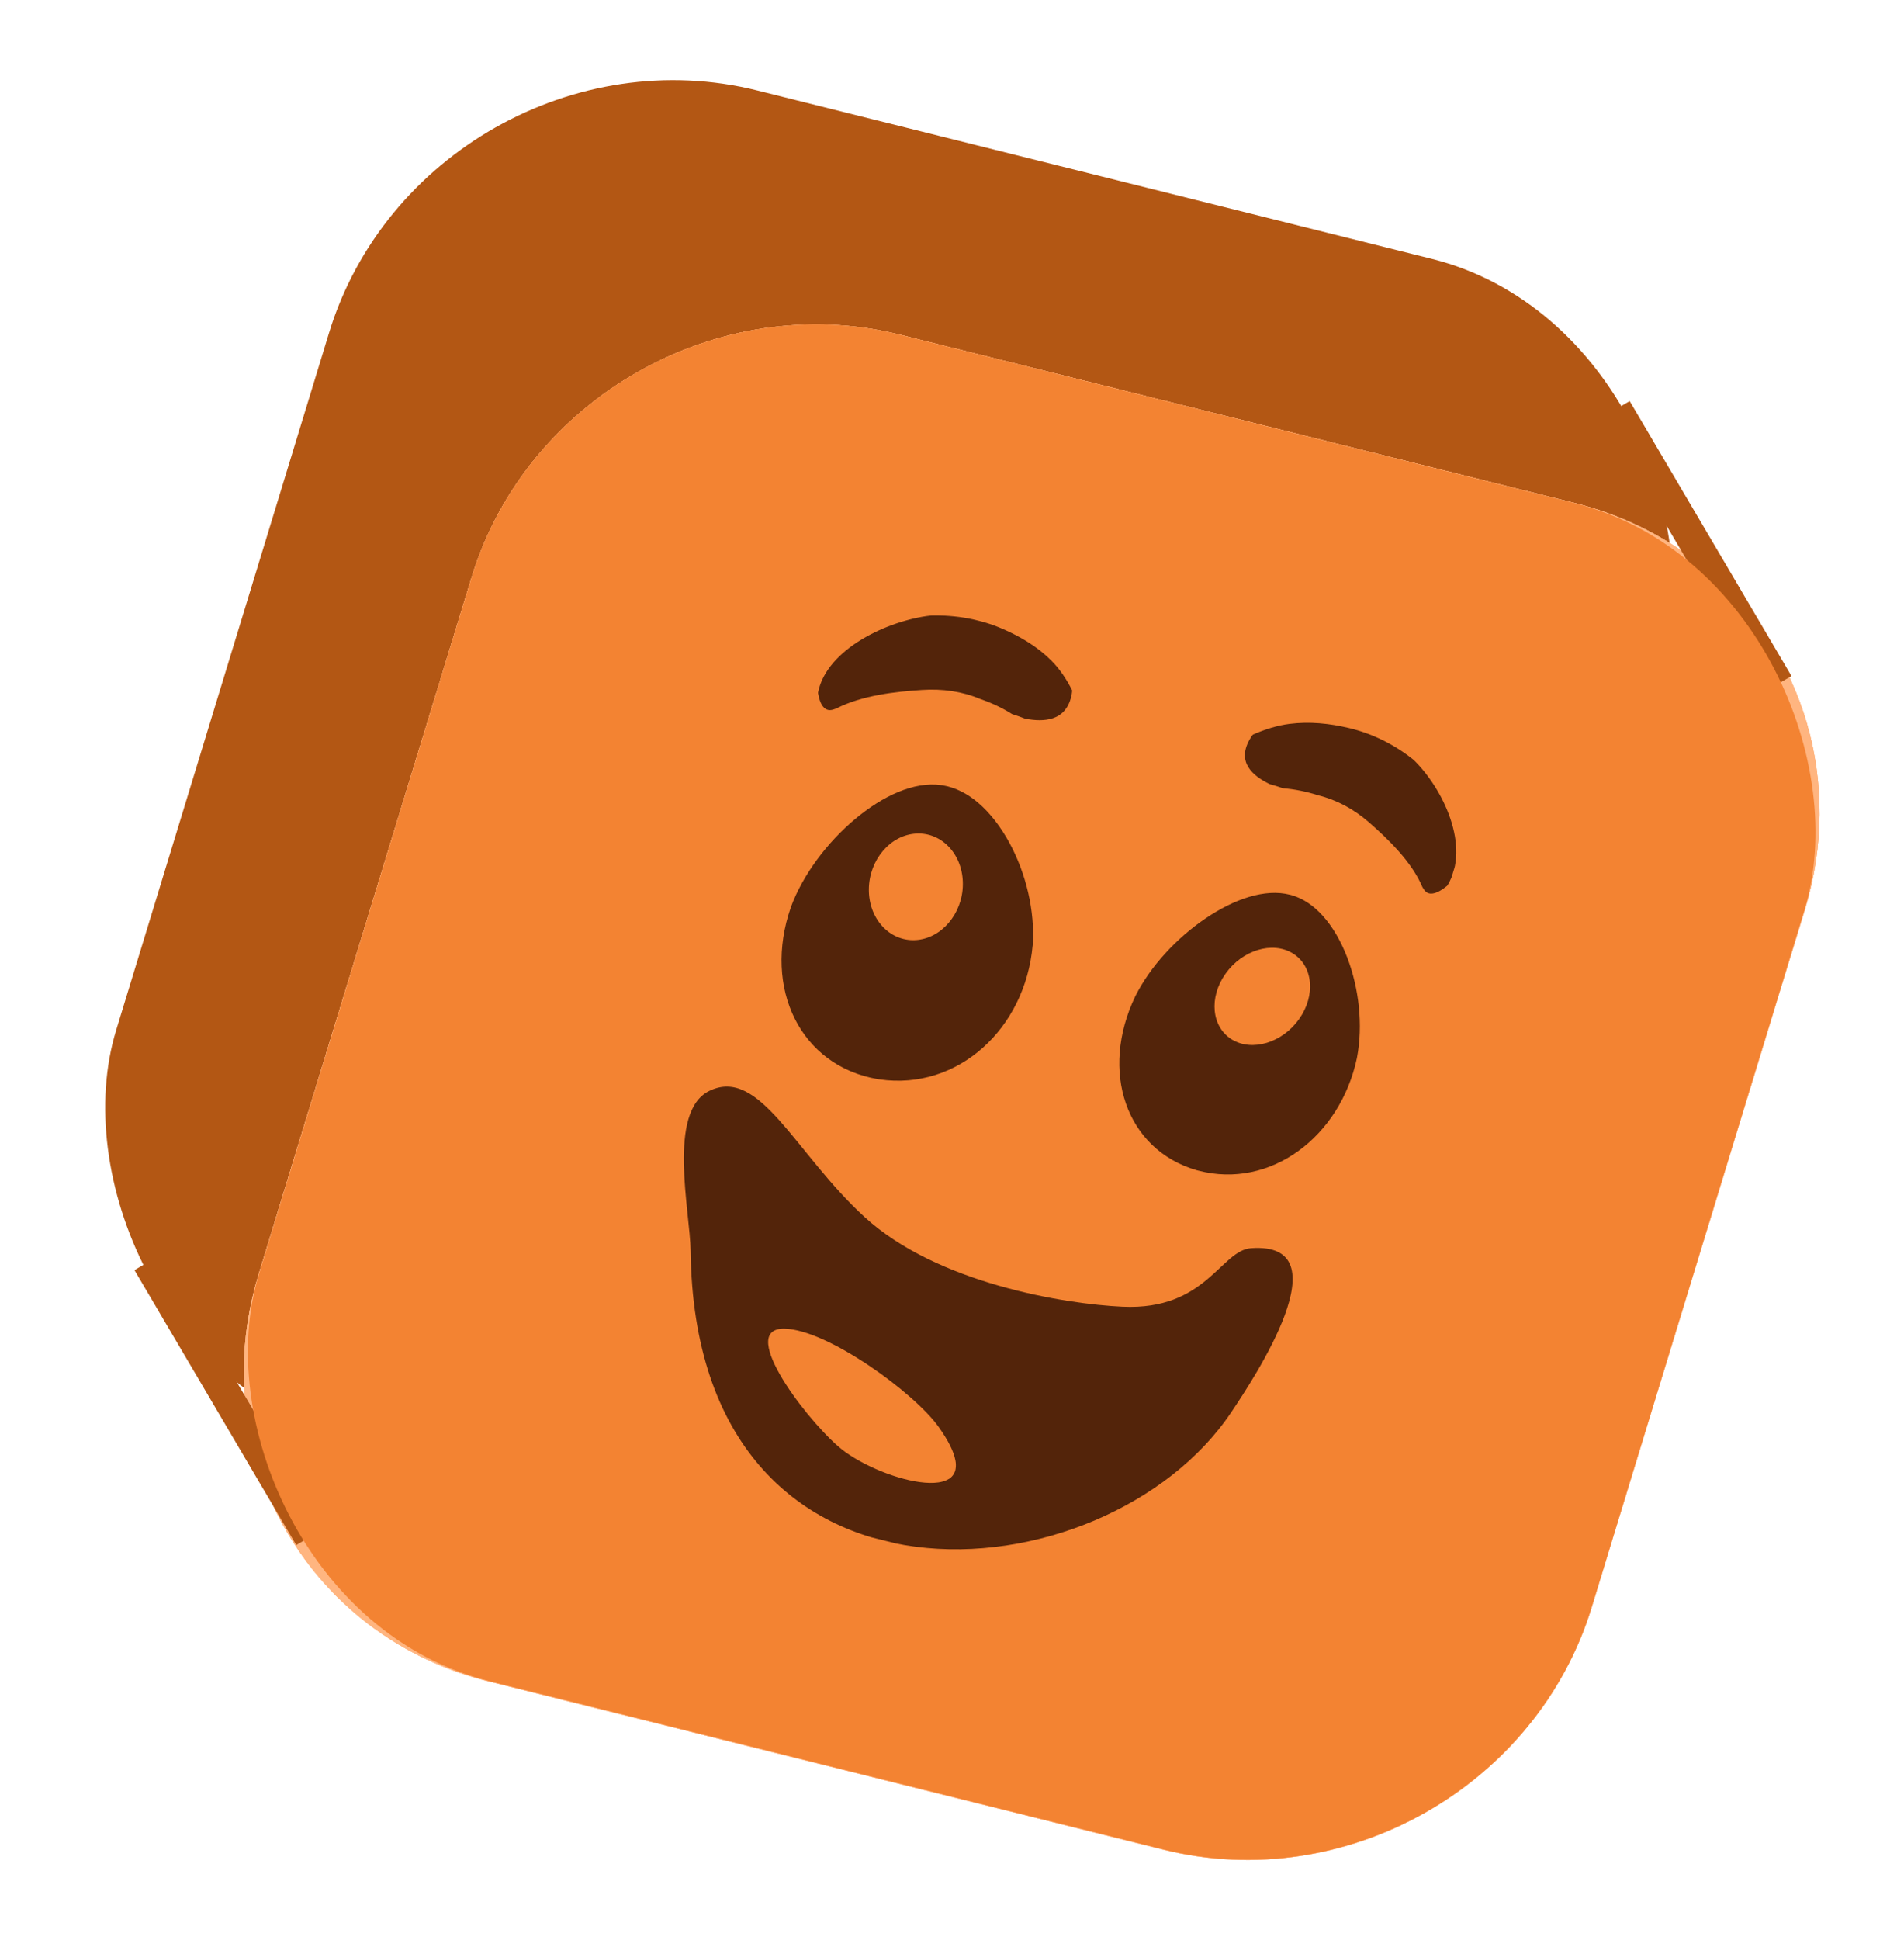 <svg width="54" height="55" viewBox="0 0 54 55" fill="none" xmlns="http://www.w3.org/2000/svg">
<rect width="38.969" height="39.919" rx="9.623" transform="matrix(0.97 0.242 -0.292 0.956 12.142 0.236)" fill="#B35714"/>
<path d="M13.377 16.363C14.931 11.281 20.37 8.203 25.527 9.489L44.664 14.26C46.154 14.632 47.458 15.327 48.52 16.25C51.135 18.523 52.293 22.177 51.188 25.791L45.144 45.561C43.59 50.643 38.15 53.721 32.993 52.435L13.856 47.664C12.366 47.292 11.062 46.597 10 45.674C7.385 43.402 6.227 39.748 7.332 36.134L13.377 16.363Z" fill="#FFB580"/>
<path d="M30.319 18.634C30.326 18.598 30.327 18.564 30.329 18.529C30.16 18.195 29.956 17.891 29.708 17.643C29.648 17.583 29.586 17.525 29.523 17.47C29.152 17.148 28.719 16.898 28.259 16.699C27.596 16.41 26.864 16.281 26.125 16.298L26.116 16.298C26.116 16.298 26.11 16.298 26.109 16.299C24.837 16.443 23.007 17.29 22.745 18.59C22.742 18.597 22.742 18.606 22.744 18.615C22.773 18.782 22.823 18.951 22.924 19.048C23.035 19.153 23.145 19.128 23.285 19.075C24.057 18.677 25.07 18.569 25.844 18.519C26.459 18.479 27.039 18.559 27.59 18.79C27.924 18.904 28.242 19.055 28.532 19.236C28.535 19.239 28.54 19.241 28.545 19.242C28.673 19.281 28.796 19.328 28.921 19.376C28.925 19.377 28.928 19.378 28.932 19.378C29.463 19.477 30.168 19.477 30.32 18.634L30.319 18.634Z" fill="black"/>
<path d="M35.661 19.939C35.68 19.908 35.703 19.881 35.725 19.852C36.086 19.694 36.453 19.578 36.817 19.531C37.414 19.456 38.01 19.517 38.587 19.653C39.298 19.82 39.951 20.15 40.51 20.595C40.51 20.595 40.512 20.596 40.514 20.598C40.516 20.599 40.518 20.601 40.518 20.601C40.518 20.601 40.519 20.602 40.52 20.602C40.521 20.603 40.522 20.604 40.523 20.605C41.405 21.461 42.233 23.187 41.538 24.345C41.534 24.352 41.529 24.359 41.522 24.365C41.385 24.476 41.227 24.578 41.084 24.594C40.998 24.603 40.938 24.582 40.89 24.54C40.85 24.506 40.819 24.458 40.787 24.402C40.525 23.782 40.004 23.216 39.516 22.761C39.406 22.66 39.299 22.564 39.196 22.474C38.749 22.082 38.246 21.804 37.662 21.659C37.326 21.552 36.976 21.48 36.627 21.451C36.622 21.45 36.618 21.449 36.613 21.448C36.489 21.404 36.361 21.367 36.231 21.33C36.227 21.329 36.224 21.328 36.22 21.326C36.072 21.253 35.917 21.163 35.789 21.051C35.503 20.803 35.344 20.448 35.664 19.938L35.661 19.939Z" fill="black"/>
<path d="M36.646 35.398C36.451 35.228 36.138 35.143 35.673 35.177C34.766 35.241 34.332 37.038 31.835 36.923C30.106 36.843 26.293 36.224 24.135 34.246C22.829 33.05 21.933 31.59 21.075 30.844C20.562 30.398 20.063 30.208 19.498 30.484C18.233 31.103 18.928 34.085 18.942 35.261C18.982 38.659 20.078 40.959 21.698 42.368C25.568 45.732 32.433 44.023 35.079 40.077C35.654 39.22 37.624 36.248 36.646 35.398ZM26.651 42.061C26.609 42.088 26.561 42.109 26.509 42.126C26.491 42.132 26.473 42.137 26.456 42.142C26.381 42.162 26.3 42.173 26.212 42.178C26.168 42.18 26.121 42.18 26.074 42.18C25.341 42.165 24.259 41.754 23.569 41.265C23.526 41.235 23.48 41.2 23.432 41.161C23.398 41.133 23.364 41.104 23.328 41.072C23.308 41.055 23.288 41.037 23.267 41.018C23.255 41.007 23.243 40.996 23.231 40.984C23.204 40.96 23.177 40.934 23.149 40.908C23.074 40.835 22.997 40.756 22.918 40.672C22.837 40.586 22.753 40.495 22.67 40.401C22.045 39.689 21.398 38.755 21.277 38.161C21.261 38.082 21.253 38.008 21.258 37.942C21.272 37.712 21.417 37.571 21.748 37.578C22.7 37.599 24.367 38.638 25.461 39.589C25.844 39.921 26.156 40.242 26.344 40.506C26.643 40.925 26.8 41.253 26.846 41.504C26.855 41.55 26.86 41.592 26.861 41.633C26.861 41.653 26.862 41.673 26.86 41.692C26.858 41.73 26.852 41.766 26.845 41.799C26.815 41.915 26.748 42.002 26.65 42.064L26.651 42.061Z" fill="black"/>
<path fill-rule="evenodd" clip-rule="evenodd" d="M29.153 26.139L29.153 26.135C29.225 25.11 28.951 23.996 28.466 23.095C28.207 22.616 27.888 22.194 27.522 21.883C27.205 21.614 26.852 21.43 26.47 21.365C26.456 21.364 26.442 21.361 26.425 21.359C25.603 21.242 24.672 21.685 23.849 22.373C23.019 23.068 22.294 24.025 21.931 25.006L21.931 25.009C21.338 26.717 21.73 28.386 22.838 29.35C23.291 29.743 23.862 30.019 24.535 30.133C24.551 30.135 24.569 30.138 24.586 30.14C26.914 30.475 28.927 28.637 29.152 26.138L29.153 26.139ZM25.649 25.983C25.317 26 25.012 25.884 24.774 25.677C24.457 25.401 24.257 24.965 24.262 24.464C24.27 23.587 24.905 22.843 25.68 22.804C26.013 22.787 26.317 22.903 26.555 23.11C26.872 23.385 27.073 23.822 27.068 24.323C27.059 25.2 26.425 25.944 25.649 25.983Z" fill="black"/>
<path fill-rule="evenodd" clip-rule="evenodd" d="M38.832 29.495L38.833 29.491C39.02 28.516 38.892 27.418 38.543 26.505C38.356 26.018 38.107 25.581 37.801 25.246C37.734 25.172 37.664 25.104 37.591 25.041C37.377 24.854 37.139 24.716 36.878 24.641C36.864 24.638 36.852 24.634 36.837 24.631C36.082 24.435 35.159 24.763 34.311 25.337C33.454 25.919 32.663 26.762 32.211 27.665L32.21 27.669C31.388 29.389 31.669 31.188 32.827 32.195C33.163 32.487 33.573 32.713 34.05 32.851C34.065 32.855 34.081 32.858 34.097 32.862C36.236 33.423 38.332 31.869 38.833 29.495L38.832 29.495ZM37.106 28.338C36.604 29.048 35.704 29.32 35.097 28.948C34.49 28.575 34.405 27.698 34.907 26.989C35.409 26.279 36.309 26.007 36.916 26.379C37.523 26.752 37.608 27.629 37.106 28.338Z" fill="black"/>
<path d="M13.377 16.363C14.931 11.281 20.37 8.203 25.527 9.489L44.664 14.26C46.154 14.632 47.458 15.327 48.52 16.25C51.135 18.523 52.293 22.177 51.188 25.791L45.144 45.561C43.59 50.643 38.15 53.721 32.993 52.435L13.856 47.664C12.366 47.292 11.062 46.597 10 45.674C7.385 43.402 6.227 39.748 7.332 36.134L13.377 16.363Z" fill="#FFB580"/>
<path d="M30.319 18.634C30.326 18.598 30.327 18.564 30.329 18.529C30.16 18.195 29.956 17.891 29.708 17.643C29.648 17.583 29.586 17.525 29.523 17.47C29.152 17.148 28.719 16.898 28.259 16.699C27.596 16.41 26.864 16.281 26.125 16.298L26.116 16.298C26.116 16.298 26.11 16.298 26.109 16.299C24.837 16.443 23.007 17.29 22.745 18.59C22.742 18.597 22.742 18.606 22.744 18.615C22.773 18.782 22.823 18.951 22.924 19.048C23.035 19.153 23.145 19.128 23.285 19.075C24.057 18.677 25.07 18.569 25.844 18.519C26.459 18.479 27.039 18.559 27.59 18.79C27.924 18.904 28.242 19.055 28.532 19.236C28.535 19.239 28.54 19.241 28.545 19.242C28.673 19.281 28.796 19.328 28.921 19.376C28.925 19.377 28.928 19.378 28.932 19.378C29.463 19.477 30.168 19.477 30.32 18.634L30.319 18.634Z" fill="black"/>
<path d="M35.661 19.939C35.68 19.908 35.703 19.881 35.725 19.852C36.086 19.694 36.453 19.578 36.817 19.531C37.414 19.456 38.01 19.517 38.587 19.653C39.298 19.82 39.951 20.15 40.51 20.595C40.51 20.595 40.512 20.596 40.514 20.598C40.516 20.599 40.518 20.601 40.518 20.601C40.518 20.601 40.519 20.602 40.52 20.602C40.521 20.603 40.522 20.604 40.523 20.605C41.405 21.461 42.233 23.187 41.538 24.345C41.534 24.352 41.529 24.359 41.522 24.365C41.385 24.476 41.227 24.578 41.084 24.594C40.998 24.603 40.938 24.582 40.89 24.54C40.85 24.506 40.819 24.458 40.787 24.402C40.525 23.782 40.004 23.216 39.516 22.761C39.406 22.66 39.299 22.564 39.196 22.474C38.749 22.082 38.246 21.804 37.662 21.659C37.326 21.552 36.976 21.48 36.627 21.451C36.622 21.45 36.618 21.449 36.613 21.448C36.489 21.404 36.361 21.367 36.231 21.33C36.227 21.329 36.224 21.328 36.22 21.326C36.072 21.253 35.917 21.163 35.789 21.051C35.503 20.803 35.344 20.448 35.664 19.938L35.661 19.939Z" fill="black"/>
<path d="M36.646 35.398C36.451 35.228 36.138 35.143 35.673 35.177C34.766 35.241 34.332 37.038 31.835 36.923C30.106 36.843 26.293 36.224 24.135 34.246C22.829 33.05 21.933 31.59 21.075 30.844C20.562 30.398 20.063 30.208 19.498 30.484C18.233 31.103 18.928 34.085 18.942 35.261C18.982 38.659 20.078 40.959 21.698 42.368C25.568 45.732 32.433 44.023 35.079 40.077C35.654 39.22 37.624 36.248 36.646 35.398ZM26.651 42.061C26.609 42.088 26.561 42.109 26.509 42.126C26.491 42.132 26.473 42.137 26.456 42.142C26.381 42.162 26.3 42.173 26.212 42.178C26.168 42.18 26.121 42.18 26.074 42.18C25.341 42.165 24.259 41.754 23.569 41.265C23.526 41.235 23.48 41.2 23.432 41.161C23.398 41.133 23.364 41.104 23.328 41.072C23.308 41.055 23.288 41.037 23.267 41.018C23.255 41.007 23.243 40.996 23.231 40.984C23.204 40.96 23.177 40.934 23.149 40.908C23.074 40.835 22.997 40.756 22.918 40.672C22.837 40.586 22.753 40.495 22.67 40.401C22.045 39.689 21.398 38.755 21.277 38.161C21.261 38.082 21.253 38.008 21.258 37.942C21.272 37.712 21.417 37.571 21.748 37.578C22.7 37.599 24.367 38.638 25.461 39.589C25.844 39.921 26.156 40.242 26.344 40.506C26.643 40.925 26.8 41.253 26.846 41.504C26.855 41.55 26.86 41.592 26.861 41.633C26.861 41.653 26.862 41.673 26.86 41.692C26.858 41.73 26.852 41.766 26.845 41.799C26.815 41.915 26.748 42.002 26.65 42.064L26.651 42.061Z" fill="black"/>
<path fill-rule="evenodd" clip-rule="evenodd" d="M29.153 26.139L29.153 26.135C29.225 25.11 28.951 23.996 28.466 23.095C28.207 22.616 27.888 22.194 27.522 21.883C27.205 21.614 26.852 21.43 26.47 21.365C26.456 21.364 26.442 21.361 26.425 21.359C25.603 21.242 24.672 21.685 23.849 22.373C23.019 23.068 22.294 24.025 21.931 25.006L21.931 25.009C21.338 26.717 21.73 28.386 22.838 29.35C23.291 29.743 23.862 30.019 24.535 30.133C24.551 30.135 24.569 30.138 24.586 30.14C26.914 30.475 28.927 28.637 29.152 26.138L29.153 26.139ZM25.649 25.983C25.317 26 25.012 25.884 24.774 25.677C24.457 25.401 24.257 24.965 24.262 24.464C24.27 23.587 24.905 22.843 25.68 22.804C26.013 22.787 26.317 22.903 26.555 23.11C26.872 23.385 27.073 23.822 27.068 24.323C27.059 25.2 26.425 25.944 25.649 25.983Z" fill="black"/>
<path fill-rule="evenodd" clip-rule="evenodd" d="M38.832 29.495L38.833 29.491C39.02 28.516 38.892 27.418 38.543 26.505C38.356 26.018 38.107 25.581 37.801 25.246C37.734 25.172 37.664 25.104 37.591 25.041C37.377 24.854 37.139 24.716 36.878 24.641C36.864 24.638 36.852 24.634 36.837 24.631C36.082 24.435 35.159 24.763 34.311 25.337C33.454 25.919 32.663 26.762 32.211 27.665L32.21 27.669C31.388 29.389 31.669 31.188 32.827 32.195C33.163 32.487 33.573 32.713 34.05 32.851C34.065 32.855 34.081 32.858 34.097 32.862C36.236 33.423 38.332 31.869 38.833 29.495L38.832 29.495ZM37.106 28.338C36.604 29.048 35.704 29.32 35.097 28.948C34.49 28.575 34.405 27.698 34.907 26.989C35.409 26.279 36.309 26.007 36.916 26.379C37.523 26.752 37.608 27.629 37.106 28.338Z" fill="black"/>
<path d="M13.377 16.363C14.931 11.281 20.37 8.203 25.527 9.489L44.664 14.26C46.154 14.632 47.458 15.327 48.52 16.25C51.135 18.523 52.293 22.177 51.188 25.791L45.144 45.561C43.59 50.643 38.15 53.721 32.993 52.435L13.856 47.664C12.366 47.292 11.062 46.597 10 45.674C7.385 43.402 6.227 39.748 7.332 36.134L13.377 16.363Z" fill="#FFB580"/>
<path d="M30.319 18.634C30.326 18.598 30.327 18.564 30.329 18.529C30.16 18.195 29.956 17.891 29.708 17.643C29.648 17.583 29.586 17.525 29.523 17.47C29.152 17.148 28.719 16.898 28.259 16.699C27.596 16.41 26.864 16.281 26.125 16.298L26.116 16.298C26.116 16.298 26.11 16.298 26.109 16.299C24.837 16.443 23.007 17.29 22.745 18.59C22.742 18.597 22.742 18.606 22.744 18.615C22.773 18.782 22.823 18.951 22.924 19.048C23.035 19.153 23.145 19.128 23.285 19.075C24.057 18.677 25.07 18.569 25.844 18.519C26.459 18.479 27.039 18.559 27.59 18.79C27.924 18.904 28.242 19.055 28.532 19.236C28.535 19.239 28.54 19.241 28.545 19.242C28.673 19.281 28.796 19.328 28.921 19.376C28.925 19.377 28.928 19.378 28.932 19.378C29.463 19.477 30.168 19.477 30.32 18.634L30.319 18.634Z" fill="black"/>
<path d="M35.661 19.939C35.68 19.908 35.703 19.881 35.725 19.852C36.086 19.694 36.453 19.578 36.817 19.531C37.414 19.456 38.01 19.517 38.587 19.653C39.298 19.82 39.951 20.15 40.51 20.595C40.51 20.595 40.512 20.596 40.514 20.598C40.516 20.599 40.518 20.601 40.518 20.601C40.518 20.601 40.519 20.602 40.52 20.602C40.521 20.603 40.522 20.604 40.523 20.605C41.405 21.461 42.233 23.187 41.538 24.345C41.534 24.352 41.529 24.359 41.522 24.365C41.385 24.476 41.227 24.578 41.084 24.594C40.998 24.603 40.938 24.582 40.89 24.54C40.85 24.506 40.819 24.458 40.787 24.402C40.525 23.782 40.004 23.216 39.516 22.761C39.406 22.66 39.299 22.564 39.196 22.474C38.749 22.082 38.246 21.804 37.662 21.659C37.326 21.552 36.976 21.48 36.627 21.451C36.622 21.45 36.618 21.449 36.613 21.448C36.489 21.404 36.361 21.367 36.231 21.33C36.227 21.329 36.224 21.328 36.22 21.326C36.072 21.253 35.917 21.163 35.789 21.051C35.503 20.803 35.344 20.448 35.664 19.938L35.661 19.939Z" fill="black"/>
<path d="M36.646 35.398C36.451 35.228 36.138 35.143 35.673 35.177C34.766 35.241 34.332 37.038 31.835 36.923C30.106 36.843 26.293 36.224 24.135 34.246C22.829 33.05 21.933 31.59 21.075 30.844C20.562 30.398 20.063 30.208 19.498 30.484C18.233 31.103 18.928 34.085 18.942 35.261C18.982 38.659 20.078 40.959 21.698 42.368C25.568 45.732 32.433 44.023 35.079 40.077C35.654 39.22 37.624 36.248 36.646 35.398ZM26.651 42.061C26.609 42.088 26.561 42.109 26.509 42.126C26.491 42.132 26.473 42.137 26.456 42.142C26.381 42.162 26.3 42.173 26.212 42.178C26.168 42.18 26.121 42.18 26.074 42.18C25.341 42.165 24.259 41.754 23.569 41.265C23.526 41.235 23.48 41.2 23.432 41.161C23.398 41.133 23.364 41.104 23.328 41.072C23.308 41.055 23.288 41.037 23.267 41.018C23.255 41.007 23.243 40.996 23.231 40.984C23.204 40.96 23.177 40.934 23.149 40.908C23.074 40.835 22.997 40.756 22.918 40.672C22.837 40.586 22.753 40.495 22.67 40.401C22.045 39.689 21.398 38.755 21.277 38.161C21.261 38.082 21.253 38.008 21.258 37.942C21.272 37.712 21.417 37.571 21.748 37.578C22.7 37.599 24.367 38.638 25.461 39.589C25.844 39.921 26.156 40.242 26.344 40.506C26.643 40.925 26.8 41.253 26.846 41.504C26.855 41.55 26.86 41.592 26.861 41.633C26.861 41.653 26.862 41.673 26.86 41.692C26.858 41.73 26.852 41.766 26.845 41.799C26.815 41.915 26.748 42.002 26.65 42.064L26.651 42.061Z" fill="black"/>
<path fill-rule="evenodd" clip-rule="evenodd" d="M29.153 26.139L29.153 26.135C29.225 25.11 28.951 23.996 28.466 23.095C28.207 22.616 27.888 22.194 27.522 21.883C27.205 21.614 26.852 21.43 26.47 21.365C26.456 21.364 26.442 21.361 26.425 21.359C25.603 21.242 24.672 21.685 23.849 22.373C23.019 23.068 22.294 24.025 21.931 25.006L21.931 25.009C21.338 26.717 21.73 28.386 22.838 29.35C23.291 29.743 23.862 30.019 24.535 30.133C24.551 30.135 24.569 30.138 24.586 30.14C26.914 30.475 28.927 28.637 29.152 26.138L29.153 26.139ZM25.649 25.983C25.317 26 25.012 25.884 24.774 25.677C24.457 25.401 24.257 24.965 24.262 24.464C24.27 23.587 24.905 22.843 25.68 22.804C26.013 22.787 26.317 22.903 26.555 23.11C26.872 23.385 27.073 23.822 27.068 24.323C27.059 25.2 26.425 25.944 25.649 25.983Z" fill="black"/>
<path fill-rule="evenodd" clip-rule="evenodd" d="M38.832 29.495L38.833 29.491C39.02 28.516 38.892 27.418 38.543 26.505C38.356 26.018 38.107 25.581 37.801 25.246C37.734 25.172 37.664 25.104 37.591 25.041C37.377 24.854 37.139 24.716 36.878 24.641C36.864 24.638 36.852 24.634 36.837 24.631C36.082 24.435 35.159 24.763 34.311 25.337C33.454 25.919 32.663 26.762 32.211 27.665L32.21 27.669C31.388 29.389 31.669 31.188 32.827 32.195C33.163 32.487 33.573 32.713 34.05 32.851C34.065 32.855 34.081 32.858 34.097 32.862C36.236 33.423 38.332 31.869 38.833 29.495L38.832 29.495ZM37.106 28.338C36.604 29.048 35.704 29.32 35.097 28.948C34.49 28.575 34.405 27.698 34.907 26.989C35.409 26.279 36.309 26.007 36.916 26.379C37.523 26.752 37.608 27.629 37.106 28.338Z" fill="black"/>
<path d="M8.786 43.572L4.197 35.778" stroke="#B35714" stroke-width="0.891"/>
<path d="M50.425 19.389L45.836 11.595" stroke="#B35714" stroke-width="0.891"/>
<rect width="38.969" height="39.919" rx="9.623" transform="matrix(0.97 0.242 -0.292 0.956 16.189 7.161)" fill="#F38332"/>
<g clip-path="url(#clip0_192_18886)">
<path d="M30.397 19.667C30.404 19.634 30.405 19.601 30.407 19.568C30.246 19.25 30.053 18.961 29.817 18.726C29.429 18.338 28.953 18.051 28.44 17.829C27.81 17.554 27.116 17.432 26.413 17.448L26.404 17.448C26.404 17.448 26.399 17.448 26.398 17.449C25.19 17.586 23.451 18.39 23.202 19.625C23.2 19.633 23.2 19.641 23.201 19.649C23.229 19.808 23.276 19.969 23.372 20.061C23.477 20.161 23.583 20.137 23.715 20.086C24.448 19.708 25.411 19.605 26.146 19.558C26.73 19.52 27.281 19.596 27.805 19.816C28.122 19.924 28.424 20.067 28.7 20.24C28.703 20.242 28.707 20.244 28.712 20.245C28.833 20.282 28.951 20.326 29.069 20.372C29.073 20.373 29.076 20.374 29.08 20.375C29.585 20.468 30.254 20.468 30.398 19.667L30.397 19.667Z" fill="#53240A"/>
<path d="M35.472 20.907C35.49 20.878 35.512 20.852 35.533 20.824C35.876 20.674 36.225 20.564 36.571 20.52C37.138 20.448 37.704 20.506 38.252 20.636C38.927 20.794 39.548 21.108 40.079 21.53L40.086 21.536C40.086 21.536 40.089 21.539 40.092 21.54C40.929 22.353 41.715 23.993 41.056 25.093C41.051 25.099 41.047 25.106 41.04 25.112C40.91 25.217 40.76 25.314 40.625 25.329C40.474 25.346 40.409 25.264 40.342 25.147C40.038 24.426 39.364 23.782 38.831 23.315C38.406 22.943 37.928 22.679 37.373 22.541C37.054 22.439 36.721 22.371 36.39 22.344C36.385 22.343 36.382 22.342 36.377 22.341C36.259 22.299 36.137 22.263 36.014 22.229C36.01 22.228 36.007 22.227 36.004 22.225C35.55 22.002 35.034 21.608 35.475 20.907L35.472 20.907Z" fill="#53240A"/>
<path d="M35.482 35.383C34.62 35.444 34.208 37.152 31.836 37.042C30.193 36.966 26.57 36.378 24.52 34.499C22.538 32.683 21.548 30.224 20.116 30.925C18.914 31.513 19.574 34.346 19.587 35.464C19.716 46.398 31.35 45.357 34.917 40.038C35.573 39.061 38.135 35.193 35.482 35.383ZM26.91 41.923C26.871 41.949 26.825 41.969 26.776 41.985C26.759 41.991 26.742 41.995 26.725 42C26.655 42.019 26.577 42.03 26.493 42.034C26.452 42.036 26.407 42.036 26.363 42.036C25.666 42.022 24.638 41.632 23.982 41.167C23.898 41.107 23.801 41.028 23.696 40.933C23.592 40.837 23.479 40.727 23.364 40.604C23.287 40.522 23.208 40.436 23.129 40.346C22.535 39.669 21.92 38.782 21.805 38.218C21.79 38.143 21.783 38.073 21.787 38.01C21.8 37.792 21.938 37.658 22.253 37.665C23.473 37.691 25.93 39.48 26.619 40.446C26.903 40.844 27.052 41.156 27.096 41.394C27.105 41.437 27.109 41.477 27.11 41.517C27.11 41.535 27.111 41.554 27.109 41.573C27.107 41.609 27.102 41.642 27.095 41.675C27.066 41.784 27.003 41.867 26.91 41.926L26.91 41.923Z" fill="#53240A"/>
<path fill-rule="evenodd" clip-rule="evenodd" d="M29.289 26.798C29.289 26.798 29.289 26.795 29.289 26.794C29.357 25.82 29.097 24.761 28.636 23.905C28.39 23.45 28.086 23.049 27.739 22.754C27.438 22.499 27.103 22.323 26.74 22.262C26.726 22.261 26.713 22.258 26.697 22.256C25.916 22.146 25.032 22.566 24.25 23.219C23.462 23.88 22.772 24.789 22.428 25.721C22.427 25.722 22.427 25.723 22.428 25.724C21.634 28.008 22.695 30.219 24.901 30.591C24.917 30.594 24.934 30.597 24.95 30.598C27.161 30.916 29.074 29.17 29.288 26.796L29.289 26.798ZM25.96 26.649C25.224 26.686 24.634 26.04 24.642 25.206C24.65 24.373 25.253 23.666 25.99 23.629C26.725 23.592 27.316 24.238 27.308 25.072C27.3 25.905 26.697 26.612 25.96 26.649Z" fill="#53240A"/>
<path fill-rule="evenodd" clip-rule="evenodd" d="M38.484 29.985C38.484 29.985 38.485 29.983 38.486 29.982C38.663 29.055 38.542 28.012 38.21 27.144C38.033 26.683 37.796 26.267 37.505 25.949C37.254 25.673 36.961 25.469 36.628 25.374C36.615 25.371 36.603 25.368 36.589 25.364C35.872 25.178 34.995 25.49 34.19 26.035C33.375 26.588 32.624 27.389 32.195 28.247C32.195 28.248 32.194 28.249 32.194 28.25C31.186 30.358 31.922 32.589 33.942 33.173C33.956 33.177 33.972 33.181 33.987 33.184C36.019 33.717 38.01 32.24 38.486 29.985L38.484 29.985ZM36.845 28.887C36.368 29.56 35.514 29.819 34.937 29.466C34.36 29.111 34.279 28.278 34.756 27.604C35.233 26.93 36.088 26.672 36.664 27.025C37.241 27.38 37.322 28.213 36.845 28.887Z" fill="#53240A"/>
</g>
<defs>
<clipPath id="clip0_192_18886">
<rect width="18.752" height="25.992" fill="white" transform="matrix(0.97 0.242 -0.292 0.956 24.093 16.683)"/>
</clipPath>
</defs>
</svg>
